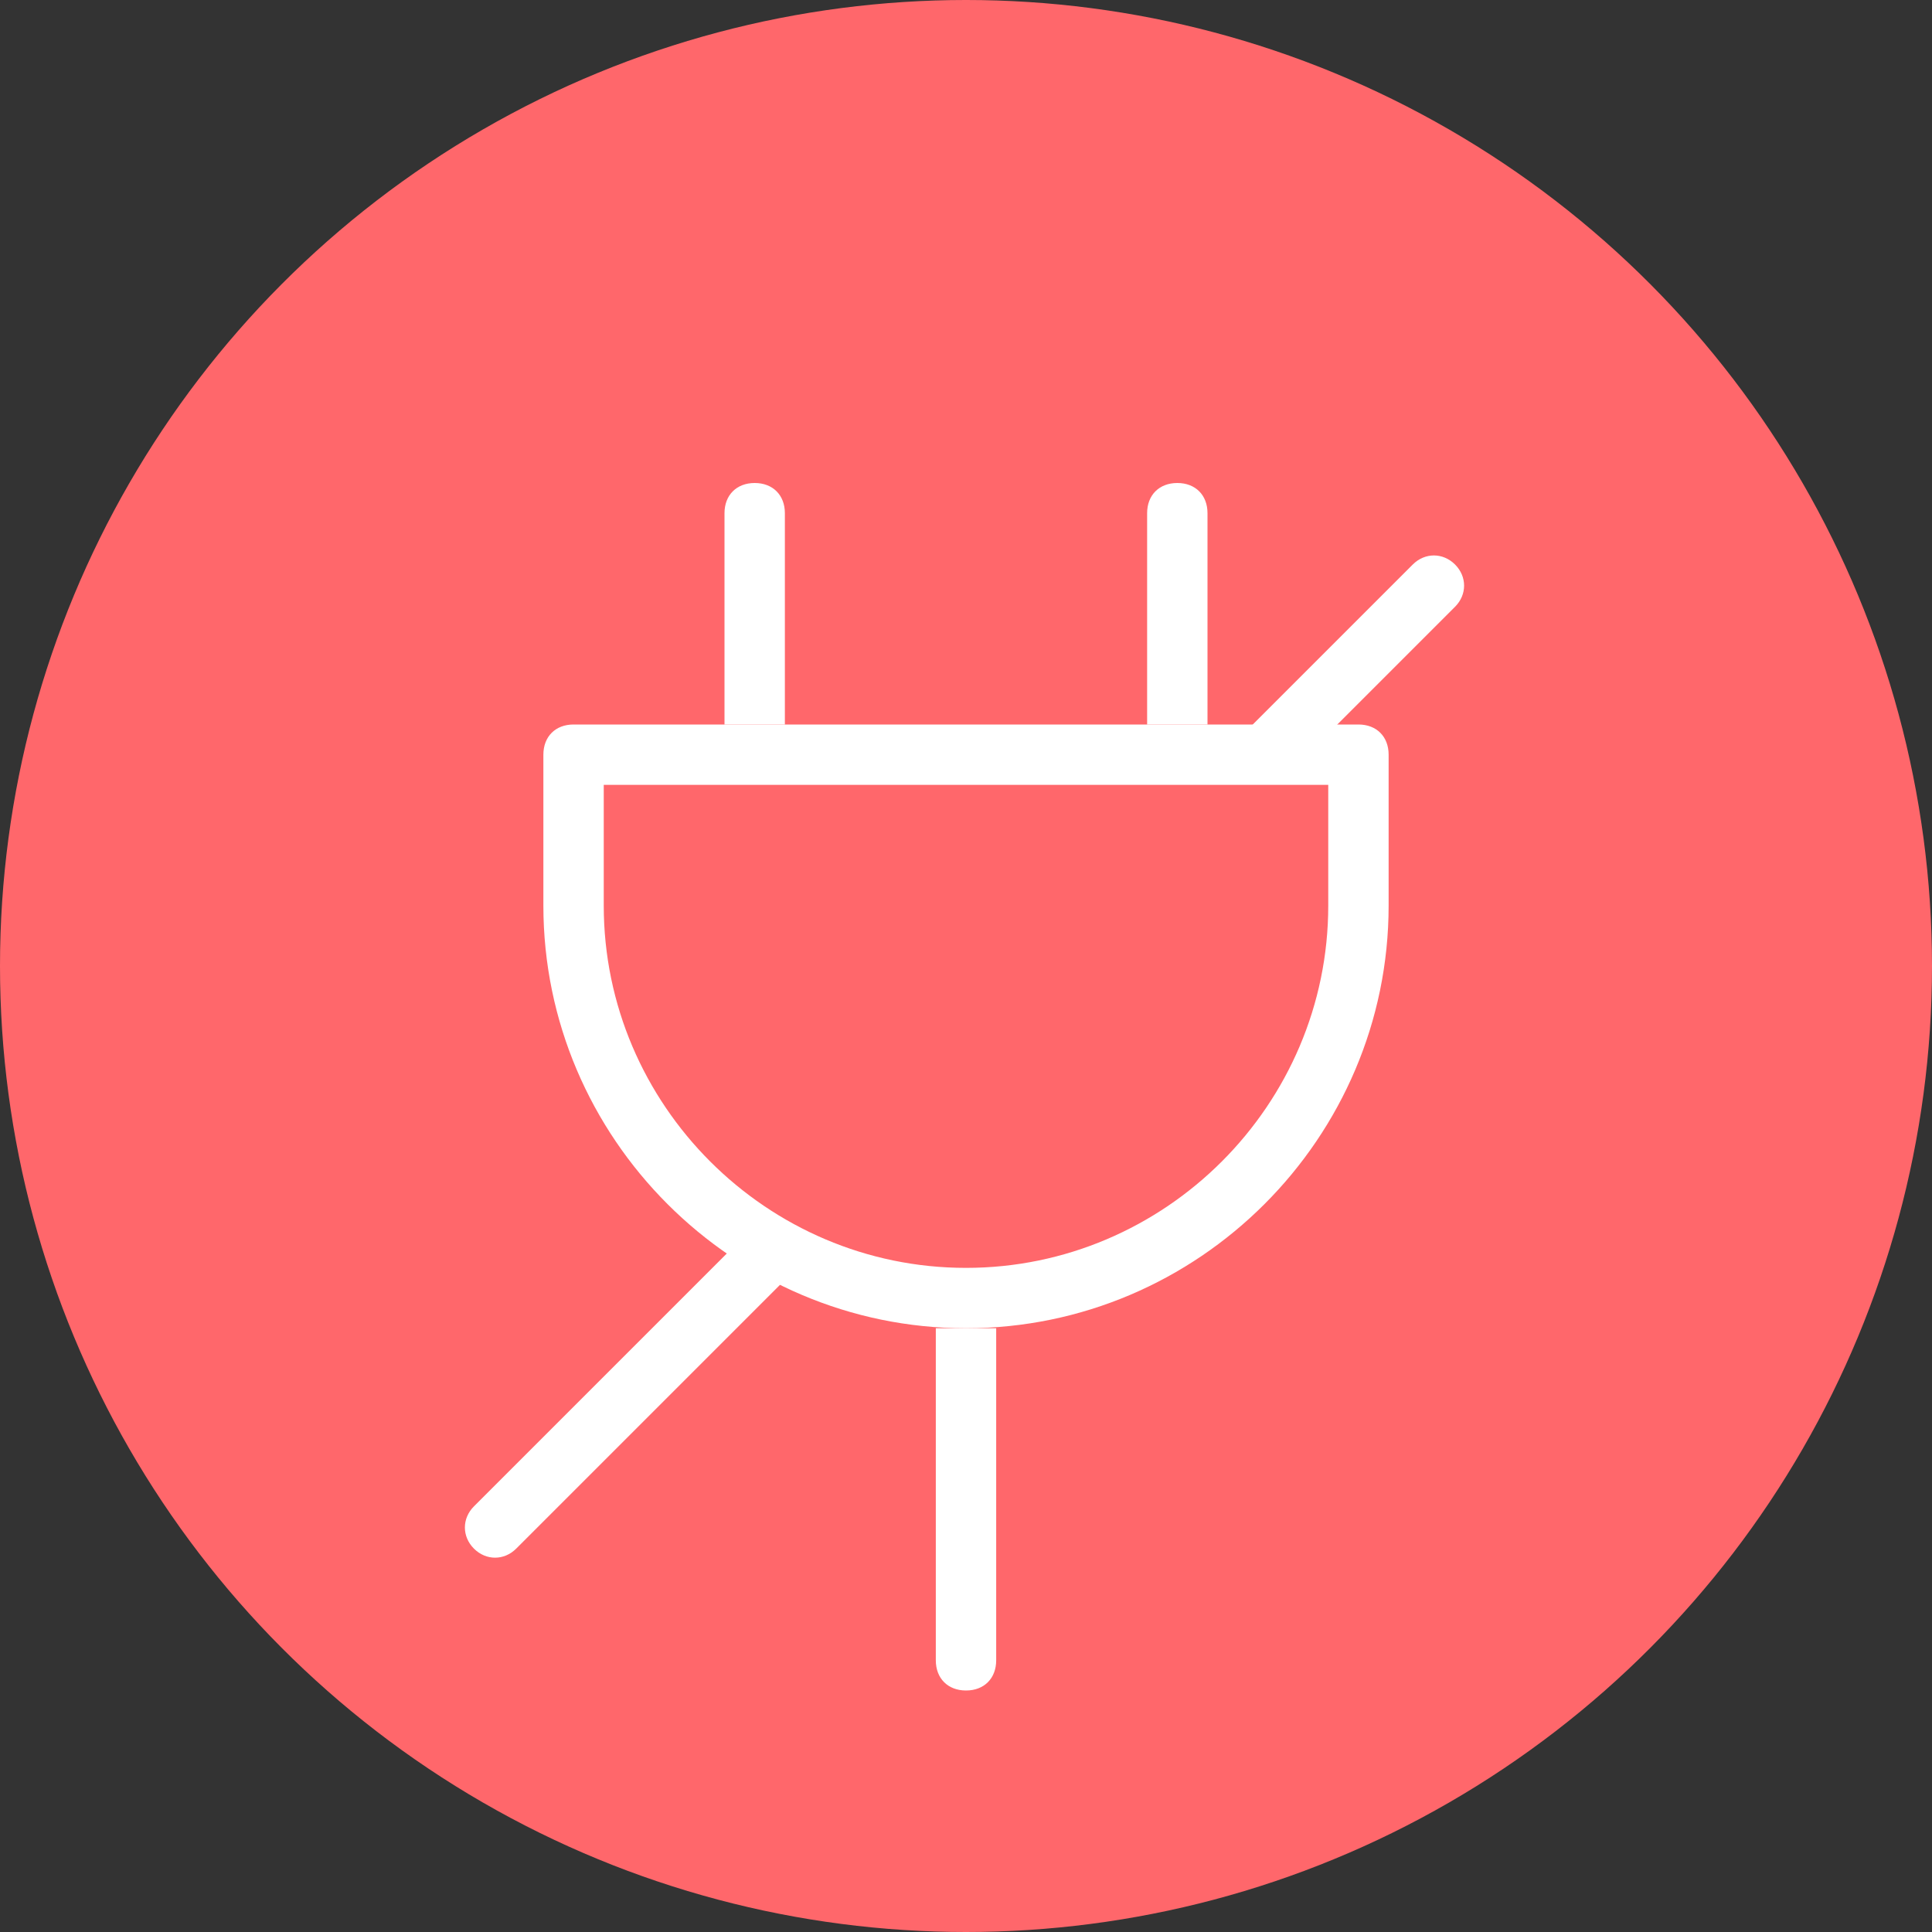 <?xml version="1.0" encoding="utf-8"?>
<!-- Generator: Adobe Illustrator 23.0.1, SVG Export Plug-In . SVG Version: 6.00 Build 0)  -->
<svg version="1.1" id="图层_1" xmlns="http://www.w3.org/2000/svg" xmlns:xlink="http://www.w3.org/1999/xlink" x="0px" y="0px"
	 viewBox="0 0 64 64" style="enable-background:new 0 0 64 64;" xml:space="preserve">
<rect x="0" y="0" width="64" height="64" fill="#333333" stroke="none"/>
<style type="text/css">
	.st0{fill-rule:evenodd;clip-rule:evenodd;fill:#FF676B;}
	.st1{fill-rule:evenodd;clip-rule:evenodd;fill:#FFFFFF;}
	.st2{fill:none;}
</style>
<title>ic_leasing_cancel_big</title>
<desc>Created with Sketch.</desc>
<circle id="Oval-2" class="st0" cx="32" cy="32" r="32"/>
<path id="Rectangle-7" class="st1" d="M40.5,25l6.3-6.3c0.4-0.4,1-0.4,1.4,0c0.4,0.4,0.4,1,0,1.4l-4.9,4.9 M26.5,41.9l-9.4,9.4
	c-0.4,0.4-1,0.4-1.4,0c-0.4-0.4-0.4-1,0-1.4l9.1-9.1"/>
<g id="shape" transform="translate(18, 16)">
	<path id="Fill-1" class="st1" d="M2,10v4c0,6.6,5.4,12,12,12s12-5.4,12-12v-4H2z M14,28C6.3,28,0,21.7,0,14V9c0-0.6,0.4-1,1-1h26
		c0.6,0,1,0.4,1,1v5C28,21.7,21.7,28,14,28z"/>
	<path id="Rectangle-8" class="st1" d="M7,0L7,0c0.6,0,1,0.4,1,1v7H6V1C6,0.4,6.4,0,7,0z"/>
	<path class="st1" d="M21,0L21,0c0.6,0,1,0.4,1,1v7h-2V1C20,0.4,20.4,0,21,0z"/>
	<path class="st1" d="M13,28h2v11c0,0.6-0.4,1-1,1l0,0c-0.6,0-1-0.4-1-1V28z"/>
</g>
<rect id="Overlay" y="0" class="st2" width="64" height="64"/>
</svg>
